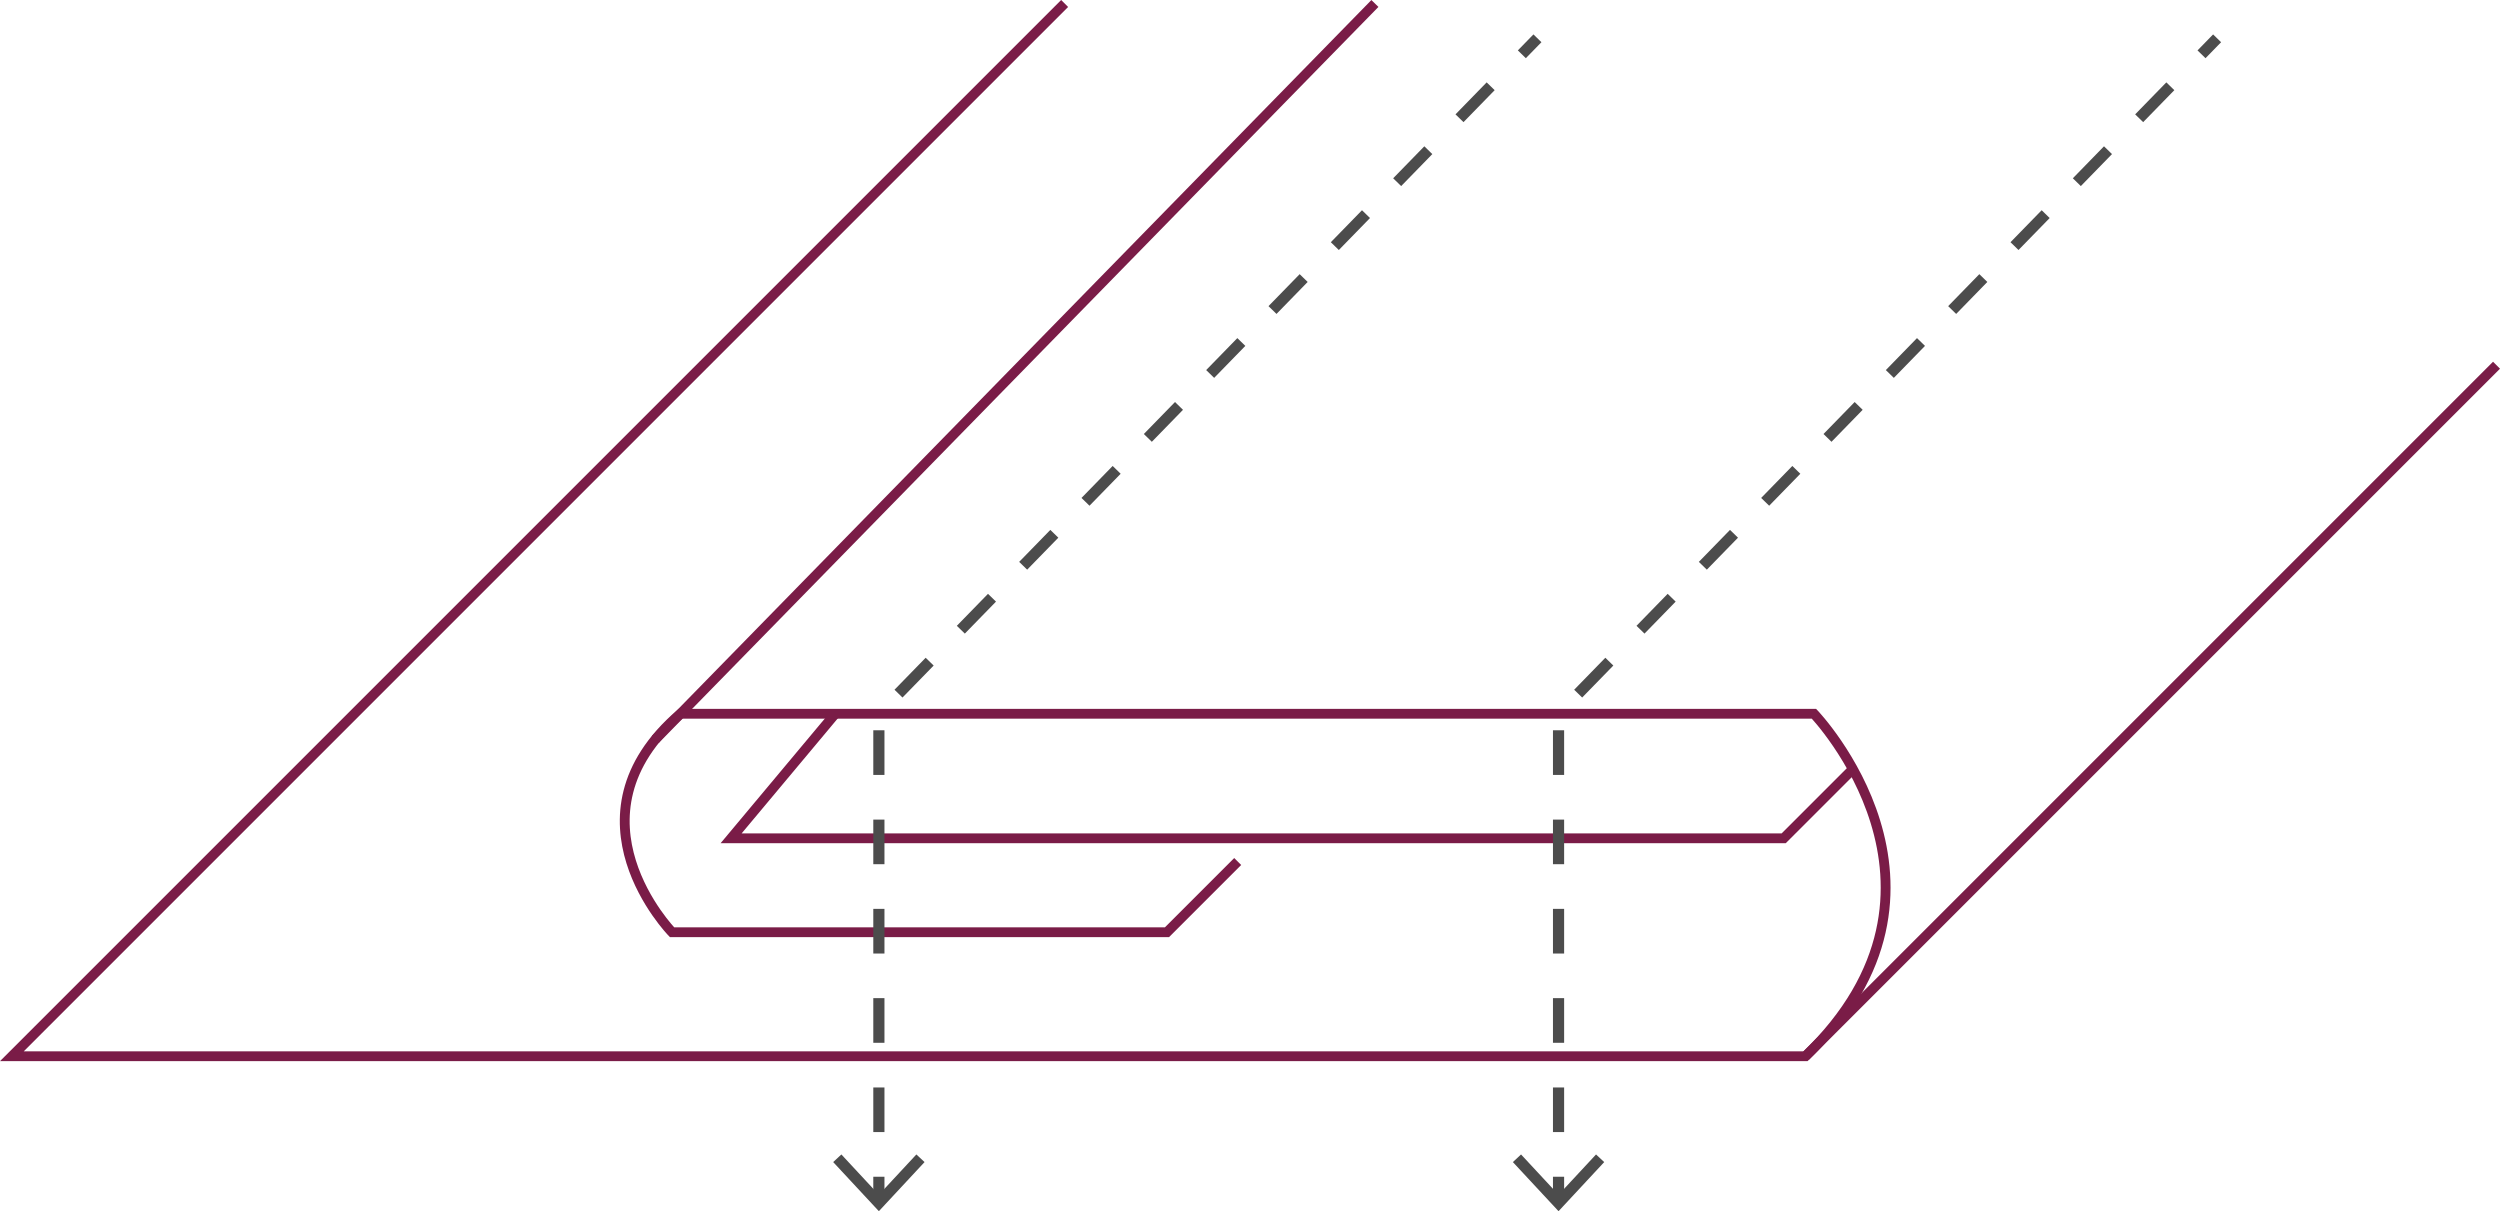 <svg xmlns="http://www.w3.org/2000/svg" width="508.121" height="246.174" viewBox="0 0 508.121 246.174"><g transform="translate(1511.083 4409.668)"><path d="M-1294.7-4408.96l-213.969,213.969h364.552l5.309-5.31,135.139-135.138" fill="none" stroke="#7a1c47" stroke-miterlimit="10" stroke-width="2"/><path d="M-1219.478-4188.158l-14.372,14.372h-100.6s-22.737-23.381,1.716-44.4h230.378s33.892,35.394-1.716,69.607" transform="translate(-40.043 -46.409)" fill="none" stroke="#7a1c47" stroke-miterlimit="10" stroke-width="2"/><line x1="146.293" y2="149.624" transform="translate(-1377.928 -4408.96)" fill="none" stroke="#7a1c47" stroke-miterlimit="10" stroke-width="2"/><path d="M-1294.324-4218.189l-21.165,25.312h213.934l14.064-14.065" transform="translate(-46.996 -46.409)" fill="none" stroke="#7a1c47" stroke-miterlimit="10" stroke-width="2"/><g transform="translate(-1203.596 -4402.674)"><rect width="4.54" height="2.271" transform="matrix(0.698, -0.716, 0.716, 0.698, 139.154, 3.251)" fill="#4c4c4c"/><path d="M-1092.482-4174.417h-2.27v-9.074h2.27Zm0-18.148h-2.27v-9.074h2.27Zm0-18.148h-2.27v-9.074h2.27Zm0-18.148h-2.27v-9.074h2.27Zm0-18.148h-2.27v-9.075h2.27Zm3.666-15.733-1.625-1.586,6.335-6.5,1.625,1.586Zm12.669-12.994-1.625-1.585,6.334-6.5,1.625,1.585Zm12.67-12.995-1.625-1.584,6.334-6.5,1.625,1.584Zm12.669-12.995-1.625-1.584,6.335-6.5,1.625,1.586Zm12.669-12.993-1.625-1.586,6.335-6.5,1.625,1.585Zm12.67-12.994-1.626-1.585,6.335-6.5,1.626,1.585Zm12.669-12.995-1.626-1.585,6.335-6.5,1.626,1.584Zm12.669-12.994-1.625-1.585,6.335-6.5,1.625,1.586Zm12.669-12.994-1.625-1.585,6.335-6.5,1.625,1.584Zm12.669-12.994-1.625-1.585,6.335-6.5,1.625,1.586Z" transform="translate(1102.902 4397.52)" fill="#4c4c4c"/><rect width="2.27" height="4.54" transform="translate(8.15 232.177)" fill="#4c4c4c"/><g transform="translate(0 227.647)"><path d="M-1105.521-4098.274l1.663-1.549,7.62,8.2,7.622-8.2,1.663,1.549-9.285,9.984Z" transform="translate(1105.521 4099.823)" fill="#4c4c4c"/></g></g><g transform="translate(-1341.738 -4402.674)"><rect width="4.541" height="2.27" transform="matrix(0.698, -0.716, 0.716, 0.698, 139.154, 3.25)" fill="#4c4c4c"/><path d="M-1275.033-4174.417h-2.27v-9.074h2.27Zm0-18.148h-2.27v-9.074h2.27Zm0-18.148h-2.27v-9.074h2.27Zm0-18.148h-2.27v-9.074h2.27Zm0-18.148h-2.27v-9.075h2.27Zm3.666-15.733-1.626-1.586,6.335-6.5,1.625,1.586Zm12.669-12.994-1.625-1.585,6.334-6.5,1.625,1.585Zm12.669-12.995-1.625-1.584,6.335-6.5,1.625,1.584Zm12.669-12.995-1.625-1.584,6.335-6.5,1.625,1.586Zm12.67-12.993-1.625-1.586,6.335-6.5,1.625,1.585Zm12.669-12.994-1.625-1.585,6.335-6.5,1.625,1.585Zm12.67-12.995-1.626-1.585,6.335-6.5,1.626,1.584Zm12.669-12.994-1.626-1.585,6.334-6.5,1.626,1.586Zm12.669-12.994-1.626-1.585,6.335-6.5,1.625,1.584Zm12.669-12.994-1.625-1.585,6.335-6.5,1.625,1.586Z" transform="translate(1285.453 4397.52)" fill="#4c4c4c"/><rect width="2.27" height="4.54" transform="translate(8.15 232.177)" fill="#4c4c4c"/><g transform="translate(0 227.647)"><path d="M-1288.073-4098.274l1.663-1.549,7.62,8.2,7.622-8.2,1.663,1.549-9.285,9.984Z" transform="translate(1288.073 4099.823)" fill="#4c4c4c"/></g></g></g></svg>